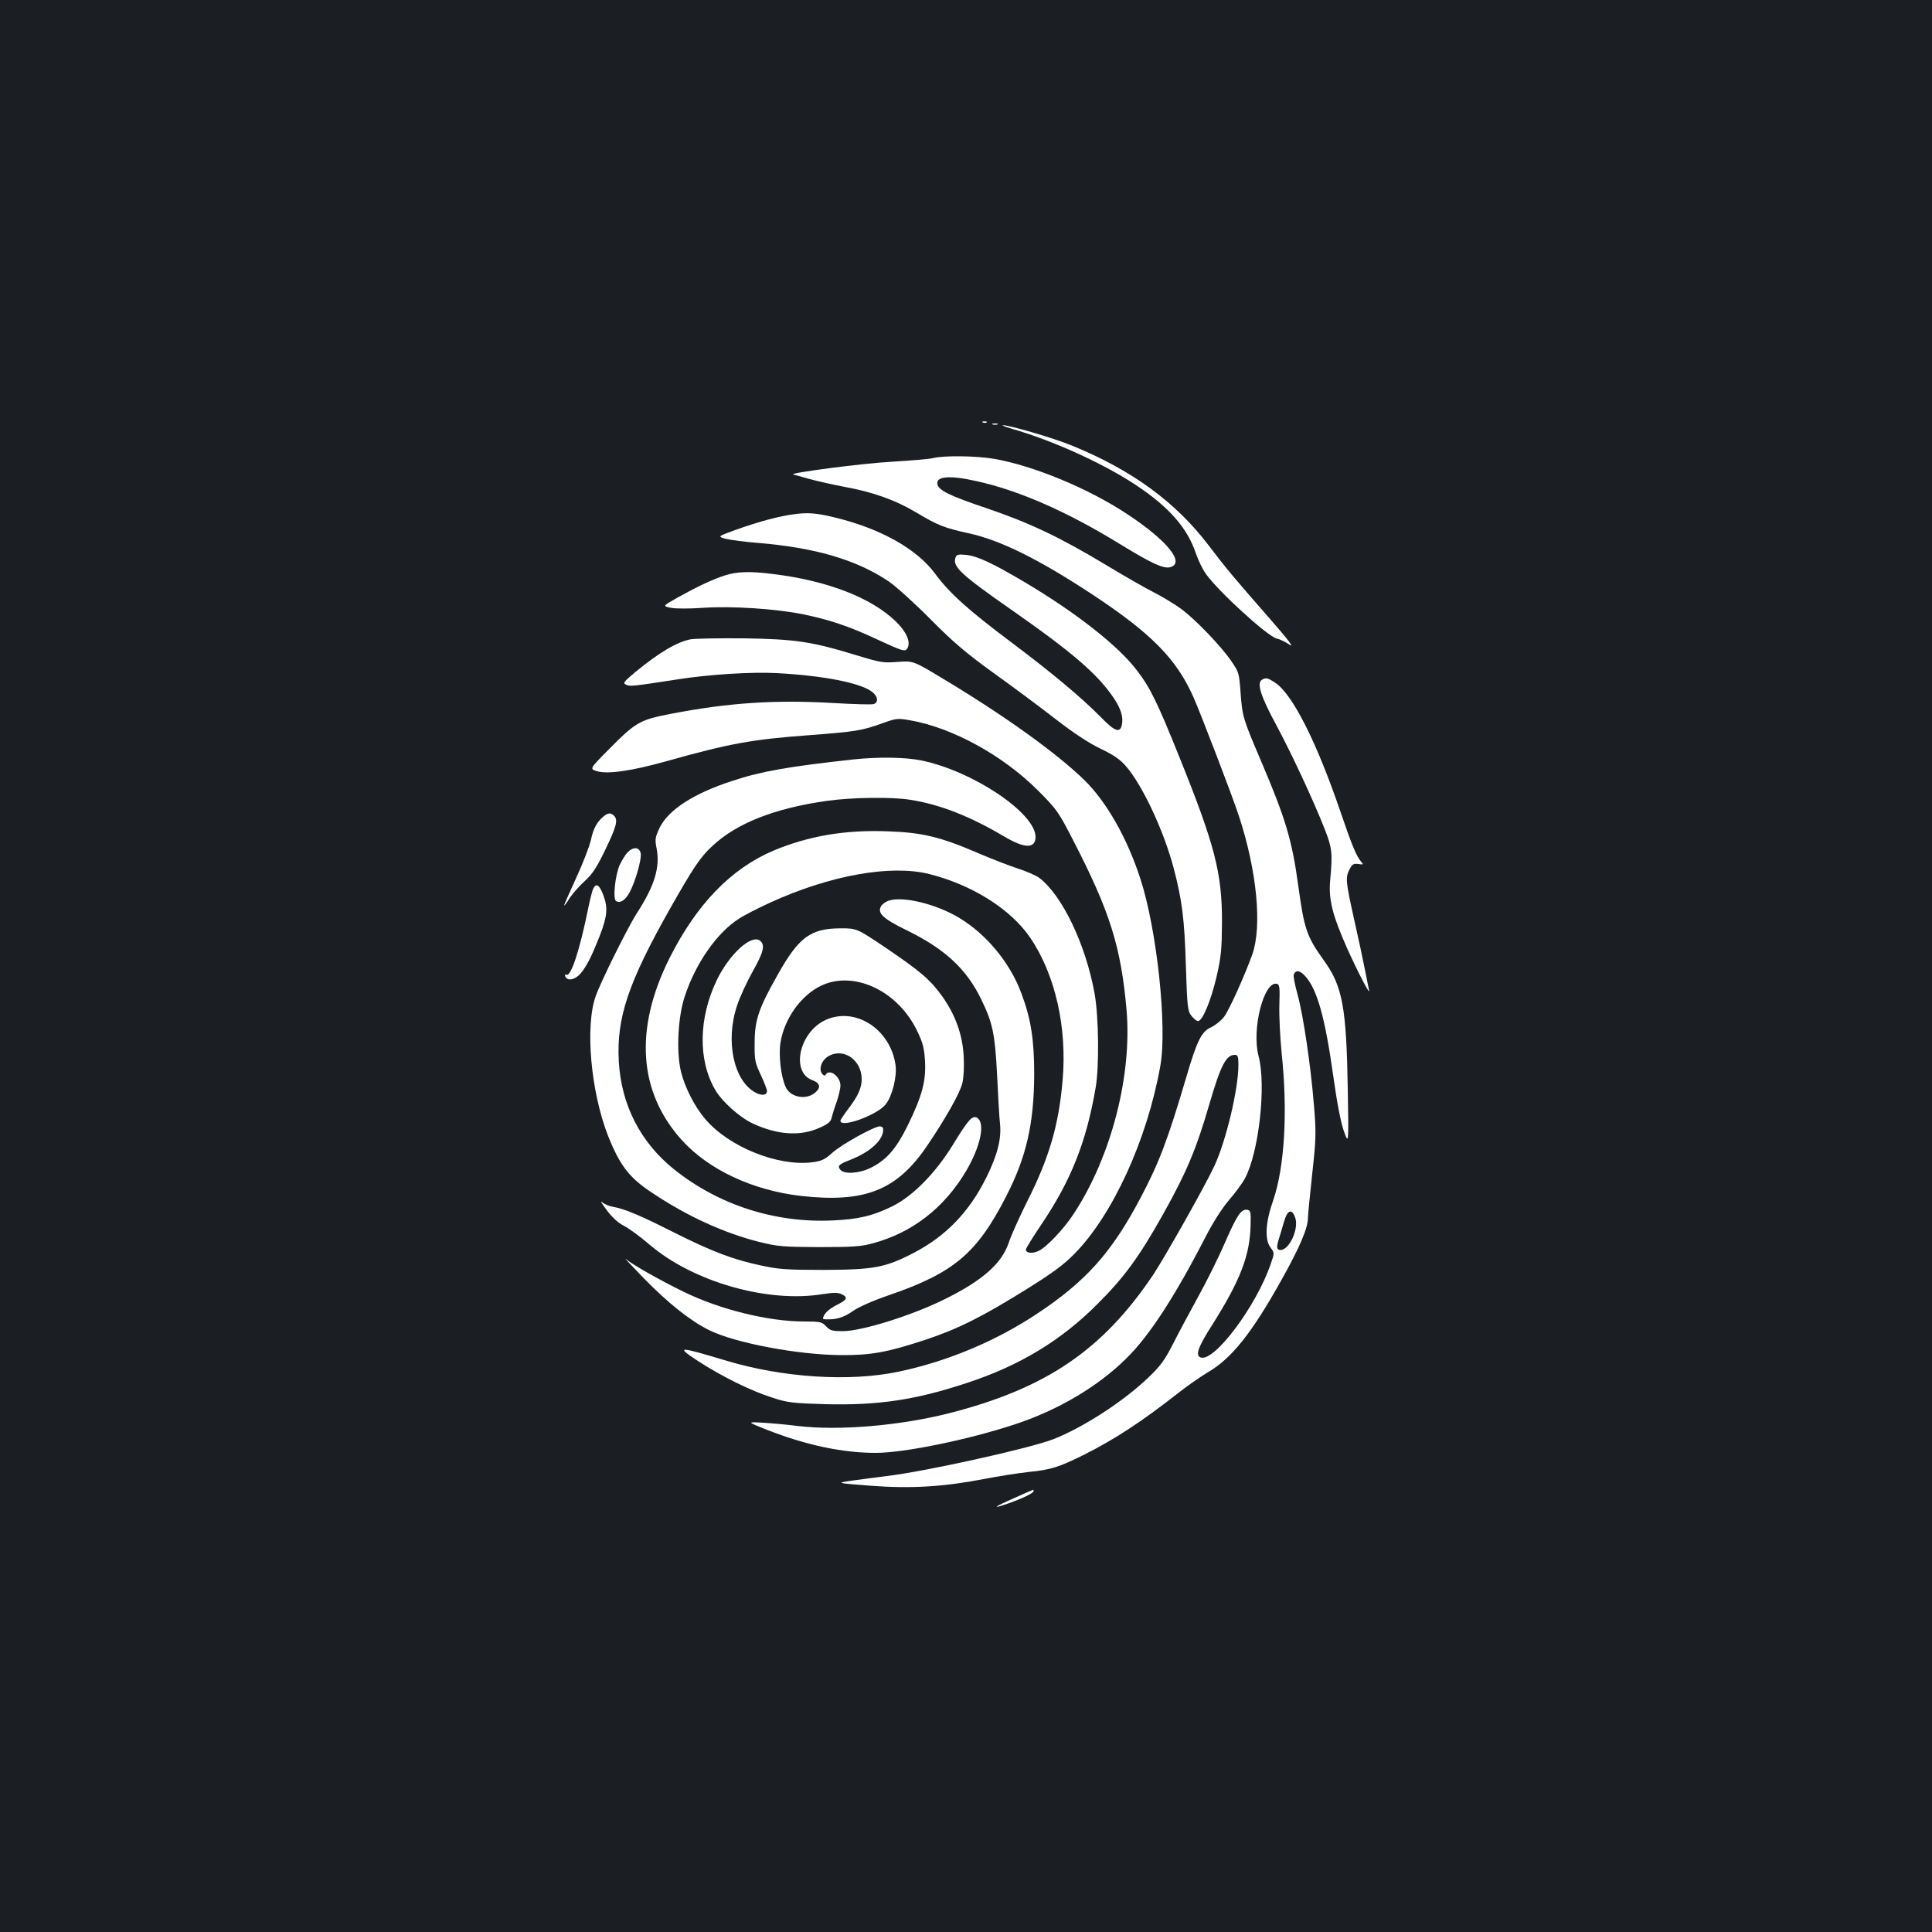 <?xml version="1.0" standalone="no"?>
<!DOCTYPE svg PUBLIC "-//W3C//DTD SVG 20010904//EN"
 "http://www.w3.org/TR/2001/REC-SVG-20010904/DTD/svg10.dtd">
<svg version="1.0" xmlns="http://www.w3.org/2000/svg"
 width="1000pt" height="1000pt" viewBox="0 0 1000 1000"
 preserveAspectRatio="xMidYMid meet">
<rect width="100%" height="100%" fill="#1b1f23"/>
<g transform="translate(0,1000) scale(0.1,-0.1)"
fill="#ffffff" stroke="none">
<path d="M5088 7813 c7 -3 16 -2 19 1 4 3 -2 6 -13 5 -11 0 -14 -3 -6 -6z"/>
<path d="M5138 7803 c6 -2 18 -2 25 0 6 3 1 5 -13 5 -14 0 -19 -2 -12 -5z"/>
<path d="M5236 7781 c211 -60 473 -179 641 -290 174 -115 269 -224 313 -356
12 -35 35 -82 51 -105 69 -95 319 -323 367 -335 15 -3 44 -17 65 -31 28 -19 1
17 -100 133 -187 214 -227 261 -317 380 -171 225 -400 392 -711 518 -90 37
-325 106 -354 104 -9 0 12 -8 45 -18z"/>
<path d="M4830 7629 c-19 -5 -116 -13 -215 -19 -150 -8 -540 -59 -509 -66 5
-1 41 -11 79 -22 39 -11 120 -29 181 -41 155 -28 268 -69 379 -135 108 -65
145 -79 268 -106 165 -36 361 -133 638 -315 308 -203 438 -335 526 -533 37
-83 206 -523 236 -617 93 -283 120 -569 69 -715 -41 -113 -120 -289 -147 -324
-15 -19 -45 -43 -66 -53 -50 -22 -73 -68 -129 -259 -96 -325 -140 -441 -236
-623 -149 -283 -283 -433 -535 -600 -215 -143 -466 -248 -719 -301 -253 -53
-597 -31 -890 57 -254 76 -265 76 -145 -3 122 -79 271 -153 385 -189 76 -25
104 -28 271 -33 274 -7 469 22 734 110 272 89 488 220 675 408 138 137 218
247 340 465 121 216 172 337 239 568 59 202 87 257 132 257 16 0 19 -7 19 -53
0 -124 -64 -392 -124 -521 -46 -100 -255 -470 -317 -564 -262 -390 -555 -589
-1057 -717 -257 -65 -572 -91 -782 -66 -52 7 -133 14 -180 17 -85 5 -85 5 18
-36 204 -80 392 -120 565 -120 146 0 474 67 715 146 227 74 435 197 583 344
117 115 249 317 409 628 39 76 86 149 121 190 32 37 70 88 83 113 72 135 111
482 70 634 -36 137 27 386 94 373 15 -3 17 -17 14 -108 -2 -58 4 -172 12 -254
32 -299 15 -587 -44 -759 -40 -113 -45 -202 -14 -244 21 -28 21 -28 2 -83 -74
-219 -294 -513 -364 -486 -28 11 -13 54 62 171 144 228 194 358 197 515 2 65
0 75 -16 78 -32 6 -54 -26 -117 -171 -34 -78 -97 -205 -140 -282 -42 -77 -101
-186 -129 -242 -43 -84 -65 -114 -129 -175 -128 -122 -337 -258 -492 -318
-118 -46 -658 -166 -860 -190 -47 -6 -125 -16 -175 -23 -90 -13 -90 -13 90
-27 210 -16 377 -6 590 35 72 14 174 30 228 36 115 11 159 25 291 91 157 79
295 169 486 319 47 37 115 84 150 105 125 72 230 205 384 481 96 172 136 268
136 320 0 15 10 117 22 227 20 183 21 210 9 355 -17 208 -55 465 -85 574 -14
49 -22 95 -20 102 11 27 33 23 62 -10 60 -68 101 -214 143 -515 19 -136 39
-241 55 -285 25 -70 25 -70 20 220 -7 418 -27 529 -121 660 -92 128 -104 164
-135 389 -33 240 -65 347 -195 652 -91 213 -95 226 -104 351 -7 97 -9 105 -47
160 -53 78 -183 213 -257 269 -34 25 -98 64 -141 86 -44 22 -158 87 -255 146
-238 143 -395 217 -616 292 -190 64 -247 92 -253 124 -8 41 63 47 201 16 220
-48 470 -158 742 -325 168 -103 226 -129 261 -121 81 21 -14 138 -220 274
-202 134 -485 251 -690 287 -95 16 -259 18 -316 4z m1874 -3932 c20 -56 -30
-167 -76 -167 -20 0 -22 13 -9 56 5 16 17 55 26 87 18 65 42 74 59 24z"/>
<path d="M4115 7339 c-77 -9 -185 -38 -306 -81 -96 -35 -96 -35 -52 -47 25 -6
99 -16 166 -21 298 -25 510 -87 678 -200 35 -24 132 -111 214 -194 120 -121
186 -177 330 -281 99 -71 243 -178 320 -238 90 -70 172 -124 231 -152 69 -33
102 -56 133 -92 86 -100 195 -335 245 -523 44 -166 57 -267 64 -507 7 -213 9
-235 28 -260 12 -15 27 -28 35 -28 23 0 66 103 96 230 24 105 27 141 28 285 0
253 -37 396 -222 855 -113 281 -151 358 -219 446 -97 127 -311 295 -574 452
-172 102 -251 139 -310 145 -42 4 -49 2 -55 -16 -14 -46 29 -86 291 -269 318
-222 447 -334 530 -458 37 -55 50 -101 40 -140 -10 -40 -37 -30 -106 41 -105
106 -252 229 -465 389 -223 167 -321 255 -396 357 -96 129 -285 234 -524 291
-87 21 -133 25 -200 16z"/>
<path d="M3750 7021 c-67 -22 -140 -57 -243 -114 -78 -44 -78 -44 -35 -53 25
-5 95 -5 168 0 149 10 377 -5 519 -34 131 -27 234 -61 371 -125 147 -68 156
-71 168 -48 16 32 -7 84 -62 137 -126 122 -354 211 -636 245 -118 15 -186 13
-250 -8z"/>
<path d="M3575 6691 c-70 -13 -165 -69 -287 -170 -61 -51 -65 -57 -47 -65 20
-10 35 -8 269 28 160 25 377 39 510 32 244 -13 435 -51 494 -97 30 -23 34 -54
9 -63 -9 -4 -102 -1 -207 5 -301 18 -548 2 -850 -57 -155 -30 -177 -43 -318
-186 -97 -98 -97 -98 -57 -110 56 -16 179 2 355 51 327 92 444 114 746 136
235 18 269 23 377 62 69 25 78 26 140 15 221 -38 484 -183 666 -366 95 -95
105 -110 180 -256 190 -368 247 -550 276 -877 29 -338 -78 -756 -271 -1052
-53 -82 -146 -180 -187 -197 -33 -14 -63 -10 -63 9 0 5 36 64 80 129 153 227
233 427 281 708 19 110 16 364 -5 485 -46 257 -169 513 -288 602 -17 12 -67
34 -111 48 -43 14 -136 50 -206 80 -192 83 -288 106 -464 112 -222 9 -413 -24
-594 -100 -219 -93 -397 -277 -537 -555 -184 -367 -162 -694 63 -943 138 -153
366 -260 616 -289 330 -37 496 28 652 257 96 141 171 274 184 326 7 29 10 85
7 140 -6 112 -43 214 -111 310 -61 85 -112 129 -292 251 -150 101 -150 101
-235 101 -154 -1 -215 -45 -324 -239 -99 -175 -120 -235 -120 -356 -1 -87 2
-101 32 -164 17 -37 32 -75 32 -82 0 -23 -25 -27 -58 -10 -114 59 -159 267
-97 451 14 44 51 123 81 177 56 99 65 136 39 158 -44 37 -158 -66 -224 -201
-96 -199 -99 -417 -8 -572 35 -59 125 -140 191 -171 129 -61 250 -69 351 -22
43 19 56 31 60 53 4 15 15 52 26 81 10 30 19 67 19 83 0 47 -56 89 -76 57 -5
-8 -11 -6 -20 6 -18 26 1 73 39 92 77 40 167 -25 167 -121 0 -46 -18 -87 -69
-154 -23 -30 -41 -58 -41 -62 0 -40 193 30 235 86 34 43 59 146 50 204 -27
185 -208 301 -361 232 -137 -62 -183 -271 -69 -312 39 -14 45 -37 17 -62 -47
-43 -130 -28 -155 26 -25 53 -38 166 -27 232 20 122 105 242 208 292 170 83
401 -25 500 -235 30 -62 36 -89 40 -158 5 -102 -16 -179 -91 -332 -59 -119
-109 -176 -189 -216 -59 -30 -138 -35 -158 -11 -17 20 -8 29 47 50 109 42 179
107 174 163 0 6 -8 12 -17 12 -29 0 -197 -93 -245 -136 -40 -36 -57 -44 -105
-50 -178 -22 -430 79 -553 223 -56 65 -107 166 -127 249 -24 104 -15 283 21
389 57 172 167 328 280 400 27 18 100 55 161 83 311 142 624 198 824 148 222
-56 422 -182 522 -329 130 -191 192 -465 168 -739 -20 -232 -69 -400 -184
-628 -40 -80 -83 -176 -95 -213 -36 -106 -133 -193 -326 -289 -169 -85 -433
-168 -533 -168 -54 0 -66 3 -86 25 -22 23 -30 25 -114 25 -185 0 -437 62 -626
155 -117 57 -264 140 -296 168 -14 12 27 -32 90 -97 129 -132 241 -221 339
-270 133 -67 462 -129 686 -130 154 -1 240 15 437 80 168 56 291 118 518 259
133 83 193 126 250 184 199 201 378 592 446 975 36 202 -18 705 -103 966 -68
211 -175 399 -290 512 -144 140 -411 332 -727 522 -159 96 -159 96 -240 90
-75 -6 -90 -3 -212 34 -231 71 -317 84 -584 88 -129 1 -253 -1 -275 -5z"/>
<path d="M6531 6481 c-27 -17 -5 -86 73 -230 81 -151 196 -397 254 -546 37
-95 40 -121 27 -260 -9 -101 11 -180 87 -352 56 -124 122 -252 114 -218 -2 11
-12 58 -21 105 -9 47 -34 164 -56 261 -44 198 -46 217 -23 261 13 25 20 29 45
26 26 -4 27 -3 15 11 -25 29 -47 81 -107 257 -123 361 -248 609 -337 669 -40
27 -50 29 -71 16z"/>
<path d="M4415 6069 c-329 -36 -475 -61 -625 -111 -200 -65 -329 -149 -375
-241 -24 -51 -26 -59 -16 -111 18 -97 -12 -193 -103 -333 -45 -70 -184 -349
-212 -427 -57 -157 -26 -498 64 -727 61 -152 109 -215 226 -292 182 -122 373
-209 555 -255 97 -24 123 -26 311 -27 168 0 218 3 275 19 204 54 371 182 485
374 75 127 101 249 58 276 -25 15 -46 -9 -125 -138 -90 -147 -207 -266 -313
-319 -102 -50 -175 -68 -310 -74 -299 -14 -591 80 -823 266 -173 140 -271 332
-284 556 -13 226 49 409 264 790 122 215 158 269 220 326 127 119 324 196 595
234 129 18 336 21 431 5 153 -24 308 -85 487 -191 105 -62 160 -62 160 0 -2
124 -326 341 -592 395 -83 17 -222 19 -353 5z"/>
<path d="M3106 5757 c-22 -24 -36 -53 -47 -103 -9 -38 -44 -128 -78 -201 -33
-72 -61 -135 -61 -139 0 -5 13 12 28 37 16 24 52 65 80 90 40 37 62 71 106
163 57 118 66 152 44 174 -20 20 -39 14 -72 -21z"/>
<path d="M3249 5589 c-12 -12 -30 -42 -42 -67 -23 -54 -36 -176 -18 -186 20
-13 47 4 68 42 31 55 66 178 59 207 -8 31 -38 33 -67 4z"/>
<path d="M3072 5403 c-6 -10 -17 -54 -26 -98 -47 -231 -92 -365 -116 -350 -6
3 -7 -1 -4 -9 10 -26 50 -18 79 15 33 40 58 90 101 200 38 98 41 143 16 208
-19 50 -36 61 -50 34z"/>
<path d="M4603 5339 c-18 -5 -37 -19 -43 -30 -20 -36 12 -65 133 -124 198 -97
310 -200 387 -360 59 -122 70 -178 81 -390 5 -104 11 -217 15 -251 8 -79 -13
-162 -71 -279 -88 -178 -210 -304 -376 -390 -146 -76 -207 -87 -464 -88 -189
0 -235 3 -322 22 -148 31 -255 72 -453 171 -176 89 -256 123 -319 134 -19 3
-44 14 -55 24 -11 9 0 -9 24 -41 28 -38 60 -67 90 -82 25 -13 84 -56 132 -97
225 -193 613 -304 899 -256 52 8 76 8 94 0 36 -17 31 -29 -25 -57 -43 -22 -70
-49 -70 -71 0 -3 23 -4 50 -2 37 4 65 15 103 41 31 22 106 55 185 82 338 116
458 216 610 513 104 202 144 375 145 632 0 179 -17 288 -67 420 -58 157 -181
305 -321 389 -117 71 -288 113 -362 90z"/>
<path d="M5245 2244 c-105 -46 -115 -57 -24 -25 71 25 129 53 129 63 0 4 -1 8
-2 7 -2 0 -48 -20 -103 -45z"/>
</g>
</svg>
